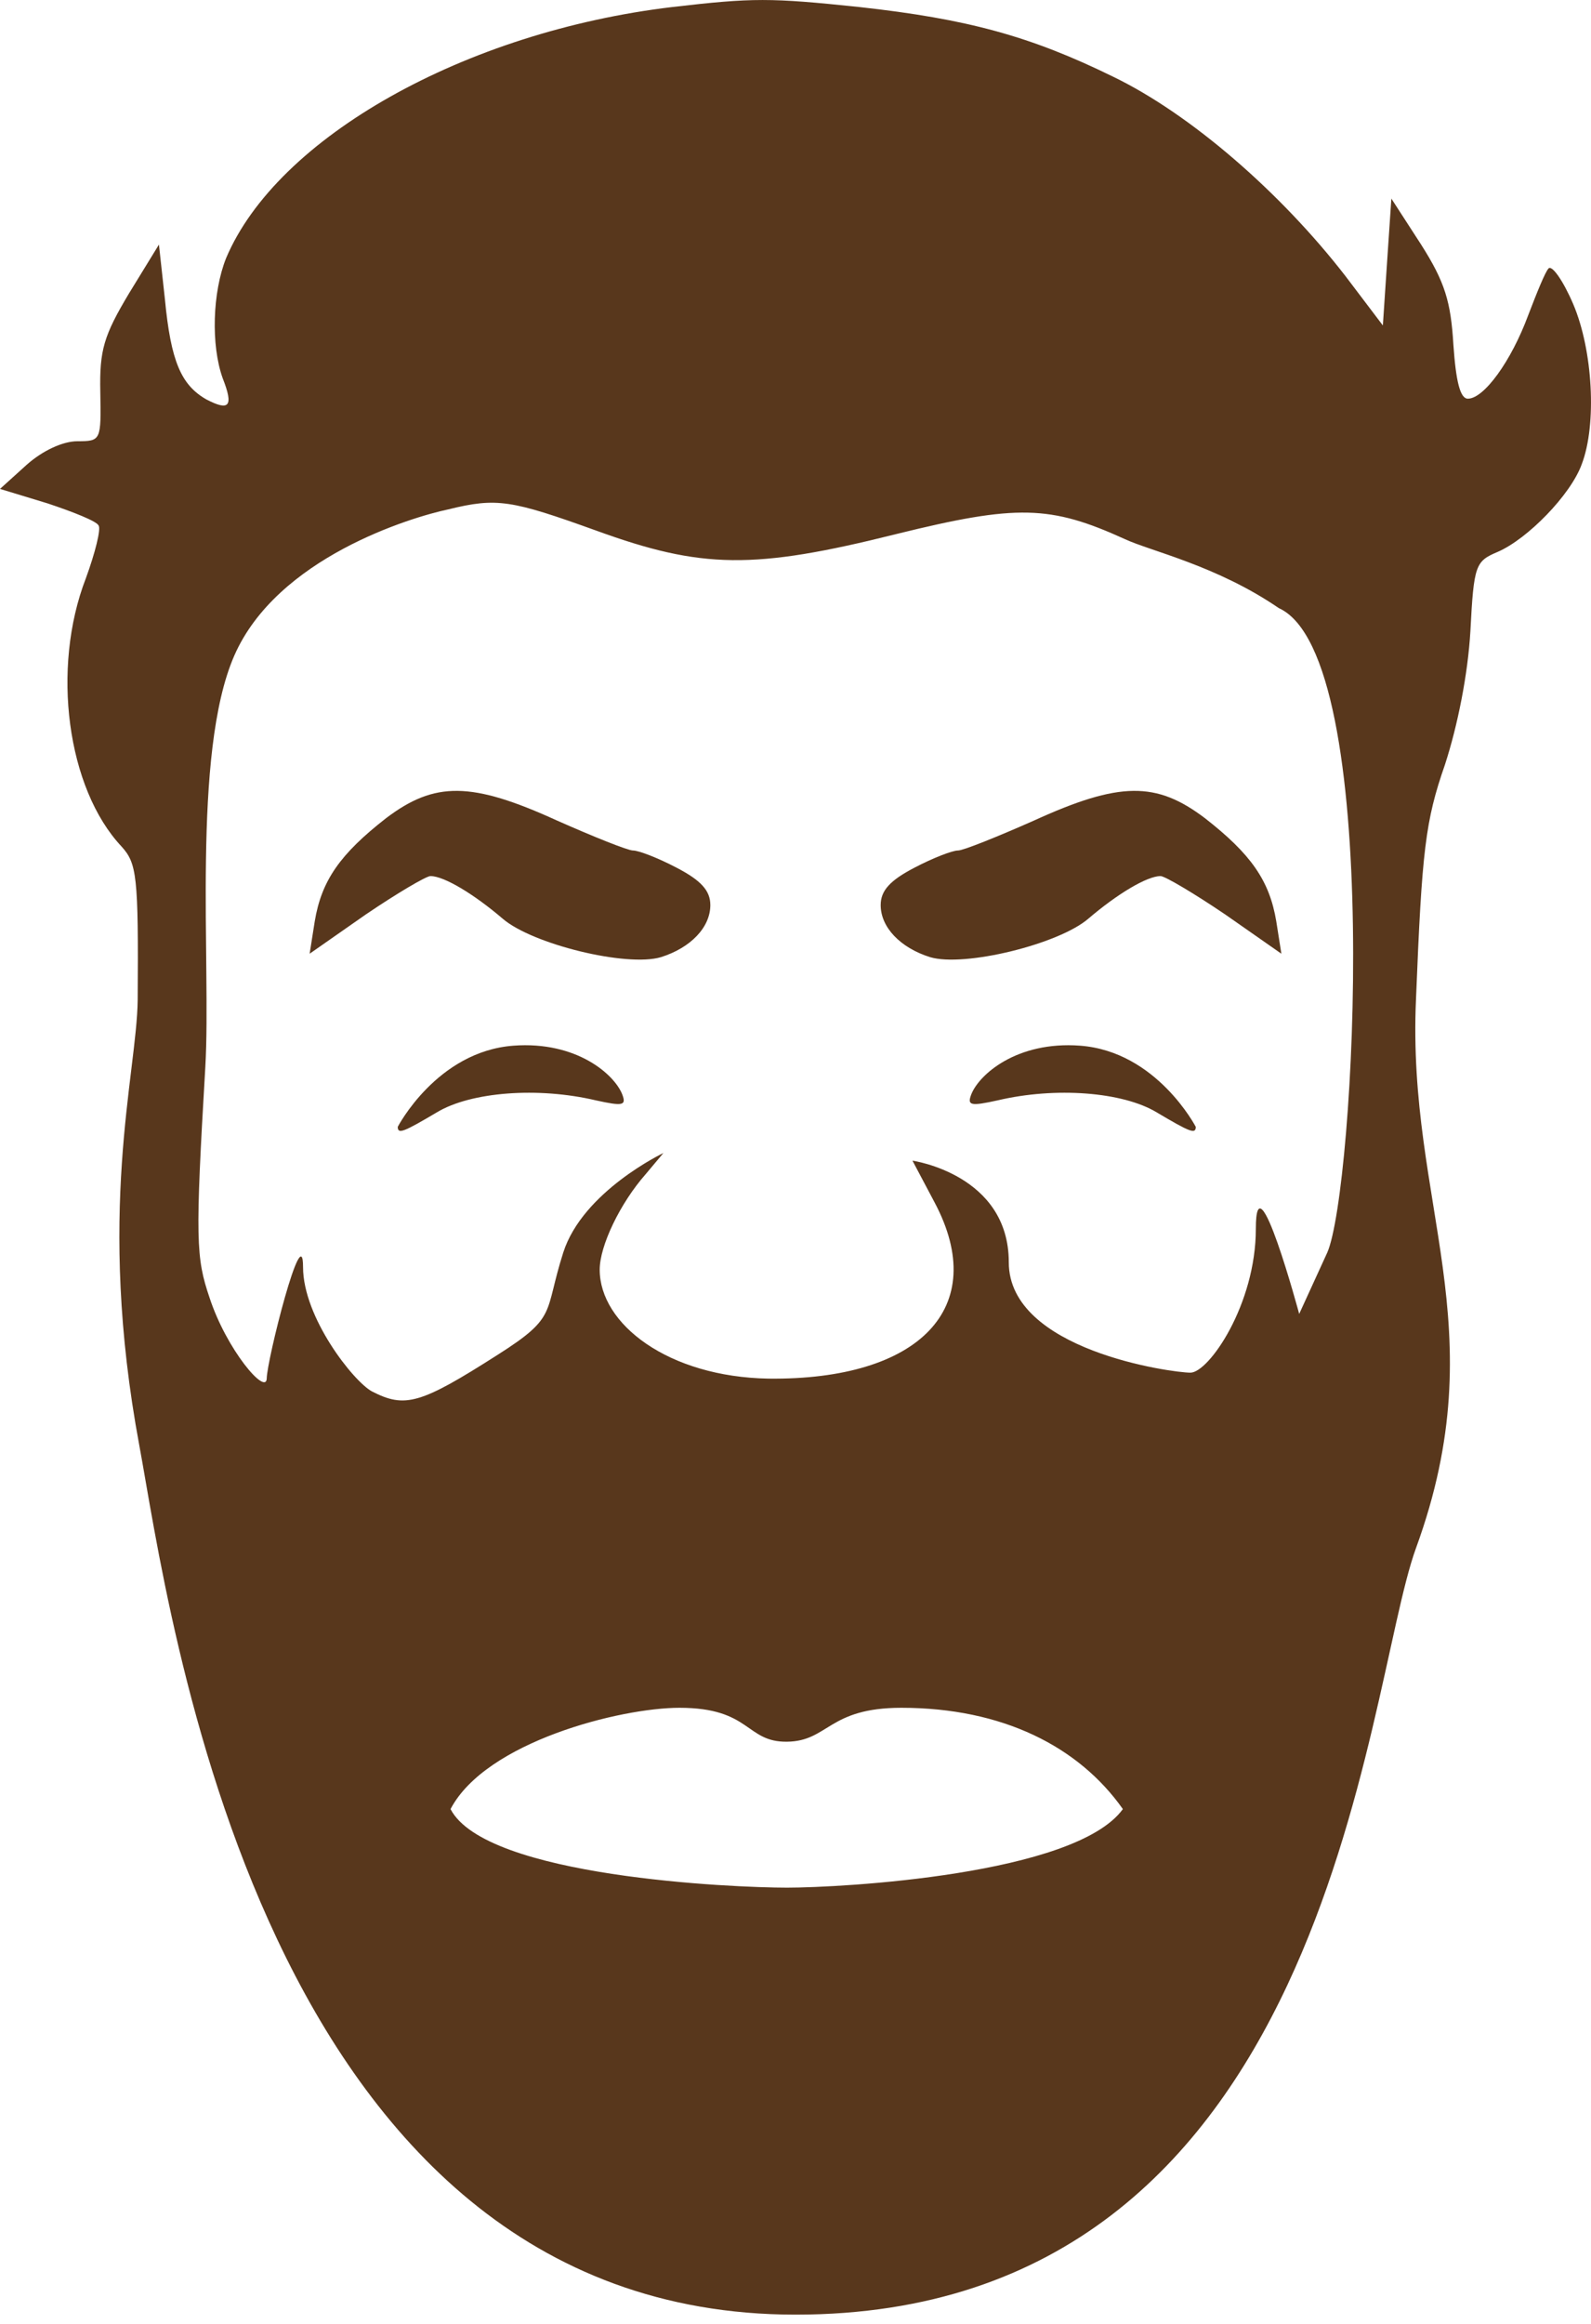 <?xml version="1.0" encoding="UTF-8" standalone="no"?>
<svg width="100px" height="146px" viewBox="0 0 100 146" version="1.1" xmlns="http://www.w3.org/2000/svg" xmlns:xlink="http://www.w3.org/1999/xlink">
		<!-- Generator: Sketch 39.1 (31720) - http://www.bohemiancoding.com/sketch -->
		<title>Beard</title>
		<desc>Created with Sketch.</desc>
		<defs></defs>
		<g id="Wireframes" stroke="none" stroke-width="1" fill="none" fill-rule="evenodd">
				<g id="Read-Screen:-Home" transform="translate(-1200, -30)" fill="#58371C">
						<g id="Header">
								<g id="Beard" transform="translate(1200, 30)">
										<path d="M14.21,129.192 C13.356,127.052 13.249,123.736 13.997,121.65 C14.691,119.885 14.424,119.564 12.982,120.313 C11.379,121.222 10.738,122.72 10.364,126.624 L9.99,130.047 L8.12,126.999 C6.517,124.324 6.25,123.415 6.304,120.794 C6.357,117.745 6.357,117.692 4.861,117.692 C3.953,117.692 2.671,117.104 1.656,116.194 L0,114.697 L2.992,113.787 C4.594,113.253 6.09,112.664 6.197,112.397 C6.357,112.183 5.983,110.685 5.396,109.081 C3.205,103.411 4.22,95.869 7.639,92.232 C8.601,91.163 8.708,90.414 8.654,82.605 C8.601,77.898 6.021,69.279 8.761,54.578 C10.612,44.647 16.283,-2.0024501e-10 50,0 C83.717,2.00245025e-10 85.697,39.104 89.001,48.159 C94.077,62.066 88.414,69.714 89.001,82.658 C89.375,92.018 89.589,93.837 90.818,97.367 C91.619,99.827 92.26,103.037 92.42,105.764 C92.634,109.936 92.741,110.15 94.13,110.739 C95.999,111.541 98.724,114.322 99.418,116.248 C100.38,118.762 100.113,123.415 98.884,126.303 C98.243,127.801 97.549,128.764 97.335,128.55 C97.121,128.336 96.587,126.999 96.053,125.608 C94.984,122.72 93.275,120.366 92.26,120.366 C91.779,120.366 91.512,121.436 91.352,123.736 C91.191,126.464 90.818,127.694 89.322,130.047 L87.452,132.936 L87.185,128.978 L86.918,124.966 L84.567,128.068 C80.507,133.31 74.844,138.231 69.983,140.584 C64.748,143.152 60.794,144.221 54.01,144.97 C48.4,145.558 47.332,145.558 42.257,144.97 C29.222,143.419 17.416,136.787 14.21,129.192 Z M56.337,111.862 C63.923,113.734 66.006,113.68 70.707,111.541 C72.31,110.792 76.477,109.883 80.377,107.209 C87.029,104.213 85.131,70.57 83.422,66.719 L81.659,62.868 C81.659,62.868 78.934,72.977 78.934,68.217 C78.934,63.456 75.975,59.177 74.821,59.177 C73.667,59.177 63.406,60.58 63.406,66.11 C63.406,71.64 57.352,72.496 57.352,72.496 L58.741,69.875 C62.267,63.242 57.762,58.696 48.307,58.803 C42.003,58.91 37.693,62.226 37.693,65.649 C37.693,67.147 38.975,69.821 40.577,71.64 L41.699,72.977 C41.699,72.977 36.63,70.57 35.401,66.719 C34.171,62.868 35.075,62.708 31.282,60.301 C26.42,57.198 25.459,56.931 23.375,58.001 C22.2,58.643 19.048,62.654 19.048,65.81 C19.048,68.966 16.765,59.926 16.765,58.803 C16.712,57.733 14.24,60.622 13.172,63.884 C12.317,66.398 12.264,67.521 12.905,78.379 C13.279,84.851 12.035,98.054 14.721,104.213 C17.407,110.372 25.822,112.915 28.183,113.413 C31.228,114.162 32.137,114.001 37.479,112.076 C44.103,109.669 47.362,109.615 56.337,111.862 Z M42.707,38.124 C47.212,38.124 46.856,35.96 49.467,35.993 C52.079,36.026 52.048,38.124 56.651,38.124 C63.019,38.124 67.806,35.686 70.577,31.76 C67.561,27.616 52.856,26.825 49.467,26.825 C46.079,26.825 30.538,27.49 28.318,31.76 C30.538,35.993 39.005,38.124 42.707,38.124 Z" id="face" transform="translate(50, 72.706) scale(1, -1) translate(-50, -72.706) "></path>
										<g id="eyebrows" transform="translate(19.462, 49.684)">
												<path d="M0.321,2.407 L1.77635684e-15,0.371 L3.529,2.836 C5.507,4.176 7.326,5.248 7.593,5.248 C8.448,5.248 10.32,4.122 12.138,2.568 C14.009,0.96 19.945,-0.487 22.083,0.156 C23.955,0.746 25.185,2.032 25.185,3.426 C25.185,4.337 24.597,4.98 23.046,5.784 C21.923,6.373 20.693,6.856 20.319,6.856 C19.998,6.856 17.859,7.713 15.56,8.732 C10.159,11.197 7.86,11.197 4.812,8.892 C1.925,6.641 0.749,4.98 0.321,2.407 Z" id="Shape" transform="translate(12.592, 5.301) scale(1, -1) translate(-12.592, -5.301) "></path>
												<path d="M36.212,2.407 L35.891,0.371 L39.42,2.836 C41.399,4.176 43.217,5.248 43.484,5.248 C44.34,5.248 46.211,4.122 48.029,2.568 C49.901,0.96 55.836,-0.487 57.975,0.156 C59.846,0.746 61.076,2.032 61.076,3.426 C61.076,4.337 60.488,4.98 58.937,5.784 C57.814,6.373 56.584,6.856 56.21,6.856 C55.889,6.856 53.75,7.713 51.451,8.732 C46.051,11.197 43.751,11.197 40.704,8.892 C37.816,6.641 36.64,4.98 36.212,2.407 Z" id="Shape" transform="translate(48.484, 5.301) scale(-1, -1) translate(-48.484, -5.301) "></path>
										</g>
										<g id="eyes" transform="translate(25, 65.665)">
												<path d="M7.269,0.028 C11.26,-0.27 13.629,1.853 14.11,3.088 C14.377,3.785 14.163,3.839 12.453,3.463 C8.819,2.605 4.596,2.927 2.459,4.215 C0.374,5.449 1.42108547e-14,5.61 1.42108547e-14,5.127 C1.42108547e-14,5.127 2.459,0.388 7.269,0.028 Z" id="Shape"></path>
												<path d="M43.221,0.028 C47.212,-0.27 49.581,1.853 50.062,3.088 C50.33,3.785 50.116,3.839 48.406,3.463 C44.771,2.605 40.549,2.927 38.411,4.215 C36.327,5.449 35.952,5.61 35.952,5.127 C35.952,5.127 38.411,0.388 43.221,0.028 Z" id="Shape" transform="translate(43.055, 2.69) scale(-1, 1) translate(-43.055, -2.69) "></path>
										</g>
								</g>
						</g>
				</g>
		</g>
</svg>